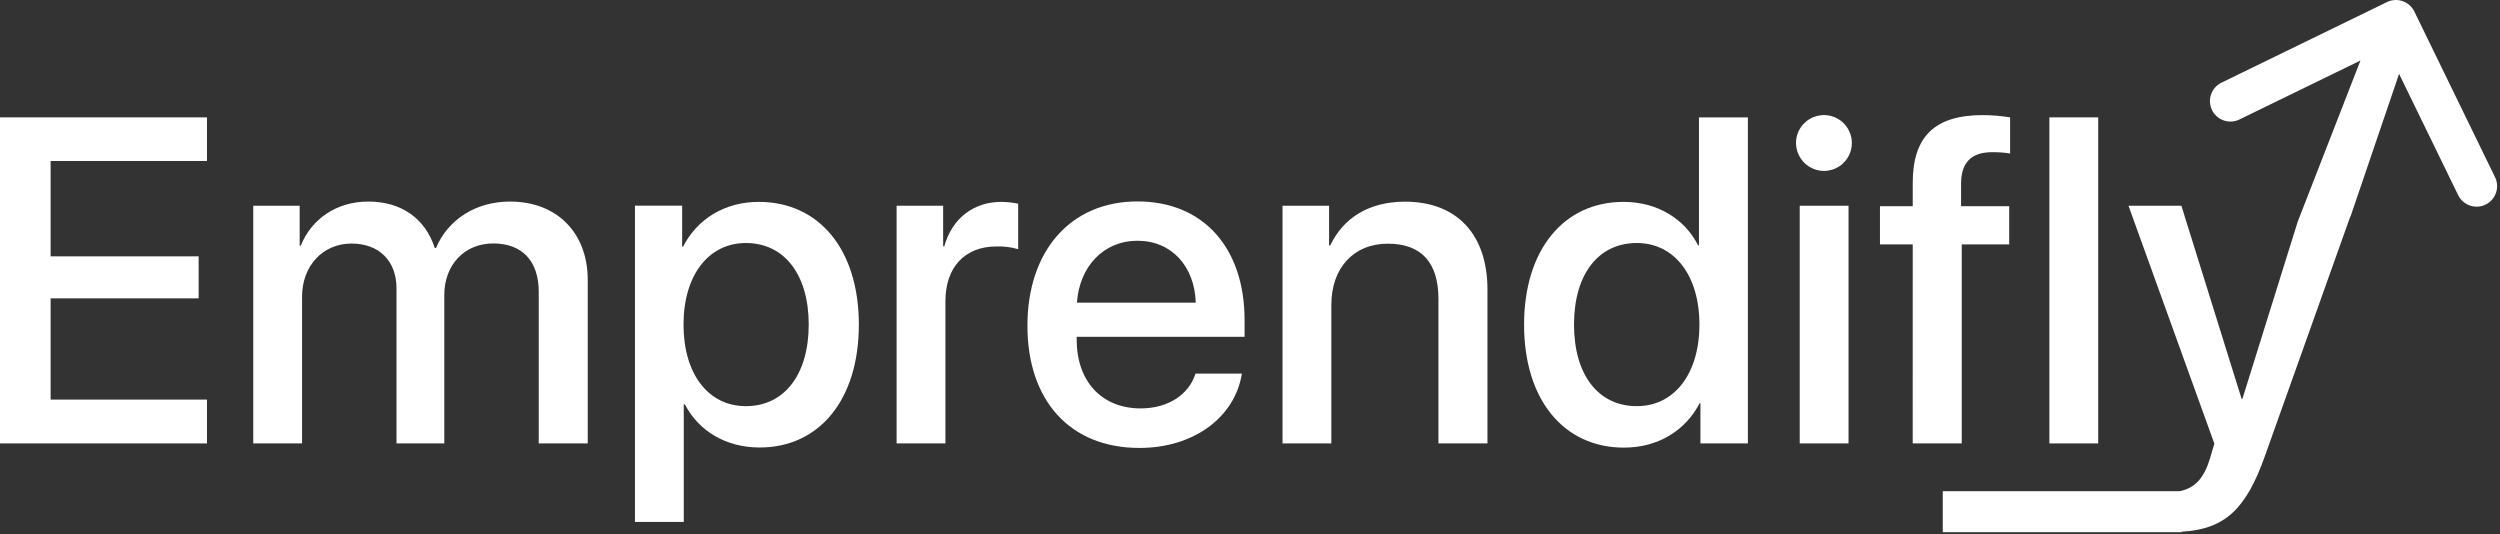 <svg width="206" height="44" viewBox="0 0 206 44" fill="none" xmlns="http://www.w3.org/2000/svg">
<rect x="0" y="0" width="206" height="44" fill="#333333" stroke="none"/>
<path d="M17.055 32.927H4.171V24.585H16.368V21.123H4.171V13.265H17.055V9.671H0V36.538H17.055V32.927Z" fill="white"/>
<path d="M20.868 36.538H24.89V24.445C24.89 21.93 26.578 20.069 28.968 20.069C31.238 20.069 32.672 21.503 32.672 23.756V36.538H36.61V24.307C36.61 21.829 38.266 20.06 40.648 20.06C43.03 20.06 44.392 21.514 44.392 24.046V36.538H48.43V23.078C48.43 19.186 45.899 16.609 42.026 16.609C39.234 16.609 36.925 18.061 35.921 20.443H35.828C35.043 18.004 33.072 16.609 30.352 16.609C27.708 16.609 25.661 18.061 24.786 20.237H24.693V16.953H20.868V36.538Z" fill="white"/>
<path d="M62.523 16.635C59.691 16.635 57.438 18.069 56.285 20.322H56.209V16.947H52.32V43.007H56.342V33.318H56.434C57.559 35.495 59.787 36.873 62.597 36.873C67.513 36.873 70.769 32.936 70.769 26.748C70.769 20.561 67.493 16.635 62.523 16.635ZM61.46 33.467C58.367 33.467 56.322 30.821 56.322 26.745C56.322 22.67 58.389 20.024 61.46 20.024C64.644 20.024 66.638 22.648 66.638 26.745C66.638 30.843 64.644 33.467 61.46 33.467Z" fill="white"/>
<path d="M73.88 36.538H77.902V24.808C77.902 22.035 79.502 20.308 82.09 20.308C82.701 20.285 83.311 20.361 83.898 20.533V16.784C83.444 16.691 82.983 16.641 82.52 16.635C80.211 16.635 78.459 17.993 77.809 20.291H77.716V16.953H73.88V36.538Z" fill="white"/>
<path d="M102.553 27.75V26.371C102.553 20.434 99.164 16.598 93.728 16.598C88.198 16.598 84.66 20.693 84.66 26.838C84.66 32.983 88.142 36.91 93.893 36.91C98.393 36.91 101.768 34.359 102.331 30.784H98.511C97.972 32.497 96.278 33.653 93.989 33.653C90.766 33.653 88.719 31.403 88.719 27.991V27.75H102.553ZM93.728 19.838C96.54 19.838 98.438 21.942 98.531 24.94H88.738C88.944 21.978 90.915 19.838 93.728 19.838Z" fill="white"/>
<path d="M105.68 36.538H109.702V25.125C109.702 22.091 111.527 20.08 114.357 20.08C117.186 20.08 118.528 21.7 118.528 24.642V36.538H122.566V23.86C122.566 19.36 120.091 16.618 115.771 16.618C112.756 16.618 110.67 17.993 109.609 20.229H109.517V16.953H105.68V36.538Z" fill="white"/>
<path d="M139.995 9.671V20.209H139.919C138.822 18.049 136.586 16.635 133.777 16.635C128.86 16.635 125.584 20.572 125.584 26.759C125.584 32.947 128.86 36.884 133.813 36.884C136.662 36.884 138.895 35.45 140.051 33.228H140.116V36.538H144.025V9.671H139.995ZM134.873 33.467C131.69 33.467 129.699 30.877 129.699 26.745C129.699 22.614 131.69 20.024 134.873 20.024C137.967 20.024 140.032 22.687 140.032 26.745C140.032 30.804 137.964 33.467 134.873 33.467Z" fill="white"/>
<path d="M152.319 16.953H148.297V36.538H152.319V16.953Z" fill="white"/>
<path d="M150.308 14.084C150.763 14.081 151.206 13.943 151.582 13.688C151.959 13.432 152.251 13.072 152.422 12.651C152.594 12.23 152.636 11.767 152.545 11.322C152.454 10.877 152.233 10.469 151.91 10.149C151.587 9.829 151.177 9.612 150.731 9.525C150.284 9.438 149.823 9.486 149.403 9.661C148.984 9.837 148.626 10.132 148.375 10.511C148.123 10.89 147.99 11.334 147.991 11.789C147.995 12.4 148.242 12.985 148.676 13.415C149.11 13.845 149.697 14.085 150.308 14.084Z" fill="white"/>
<path d="M157.607 36.538H161.648V20.136H165.557V16.989H161.592V15.147C161.592 13.414 162.41 12.54 164.162 12.54C164.655 12.534 165.147 12.571 165.633 12.649V9.671C164.889 9.551 164.137 9.489 163.383 9.485C159.398 9.485 157.609 11.274 157.609 15.071V16.989H154.909V20.136H157.609L157.607 36.538Z" fill="white"/>
<path d="M172.892 9.671H168.87V36.538H172.892V9.671Z" fill="white"/>
<path fill-rule="evenodd" clip-rule="evenodd" d="M189.334 18.258L184.769 32.882H184.713L179.746 16.953H175.387L182.463 36.555C182.463 36.575 182.108 37.731 182.108 37.767C181.611 39.401 180.865 40.223 179.594 40.476H160.084V43.851H179.771V43.811C183.301 43.612 185.073 41.983 186.634 37.562L193.665 17.838H193.684L197.684 6.088L202.552 16.078C202.748 16.481 203.096 16.79 203.519 16.936C203.943 17.083 204.407 17.055 204.81 16.86C205.214 16.664 205.523 16.316 205.669 15.892C205.816 15.469 205.788 15.005 205.592 14.601L198.941 0.947C198.745 0.546 198.398 0.239 197.977 0.093C197.555 -0.053 197.093 -0.026 196.691 0.168L183.034 6.819C182.636 7.018 182.332 7.365 182.189 7.786C182.046 8.207 182.075 8.668 182.269 9.068C182.464 9.468 182.808 9.775 183.228 9.922C183.648 10.069 184.108 10.045 184.51 9.854L194.503 4.986L189.334 18.258Z" fill="white"/>
</svg>
